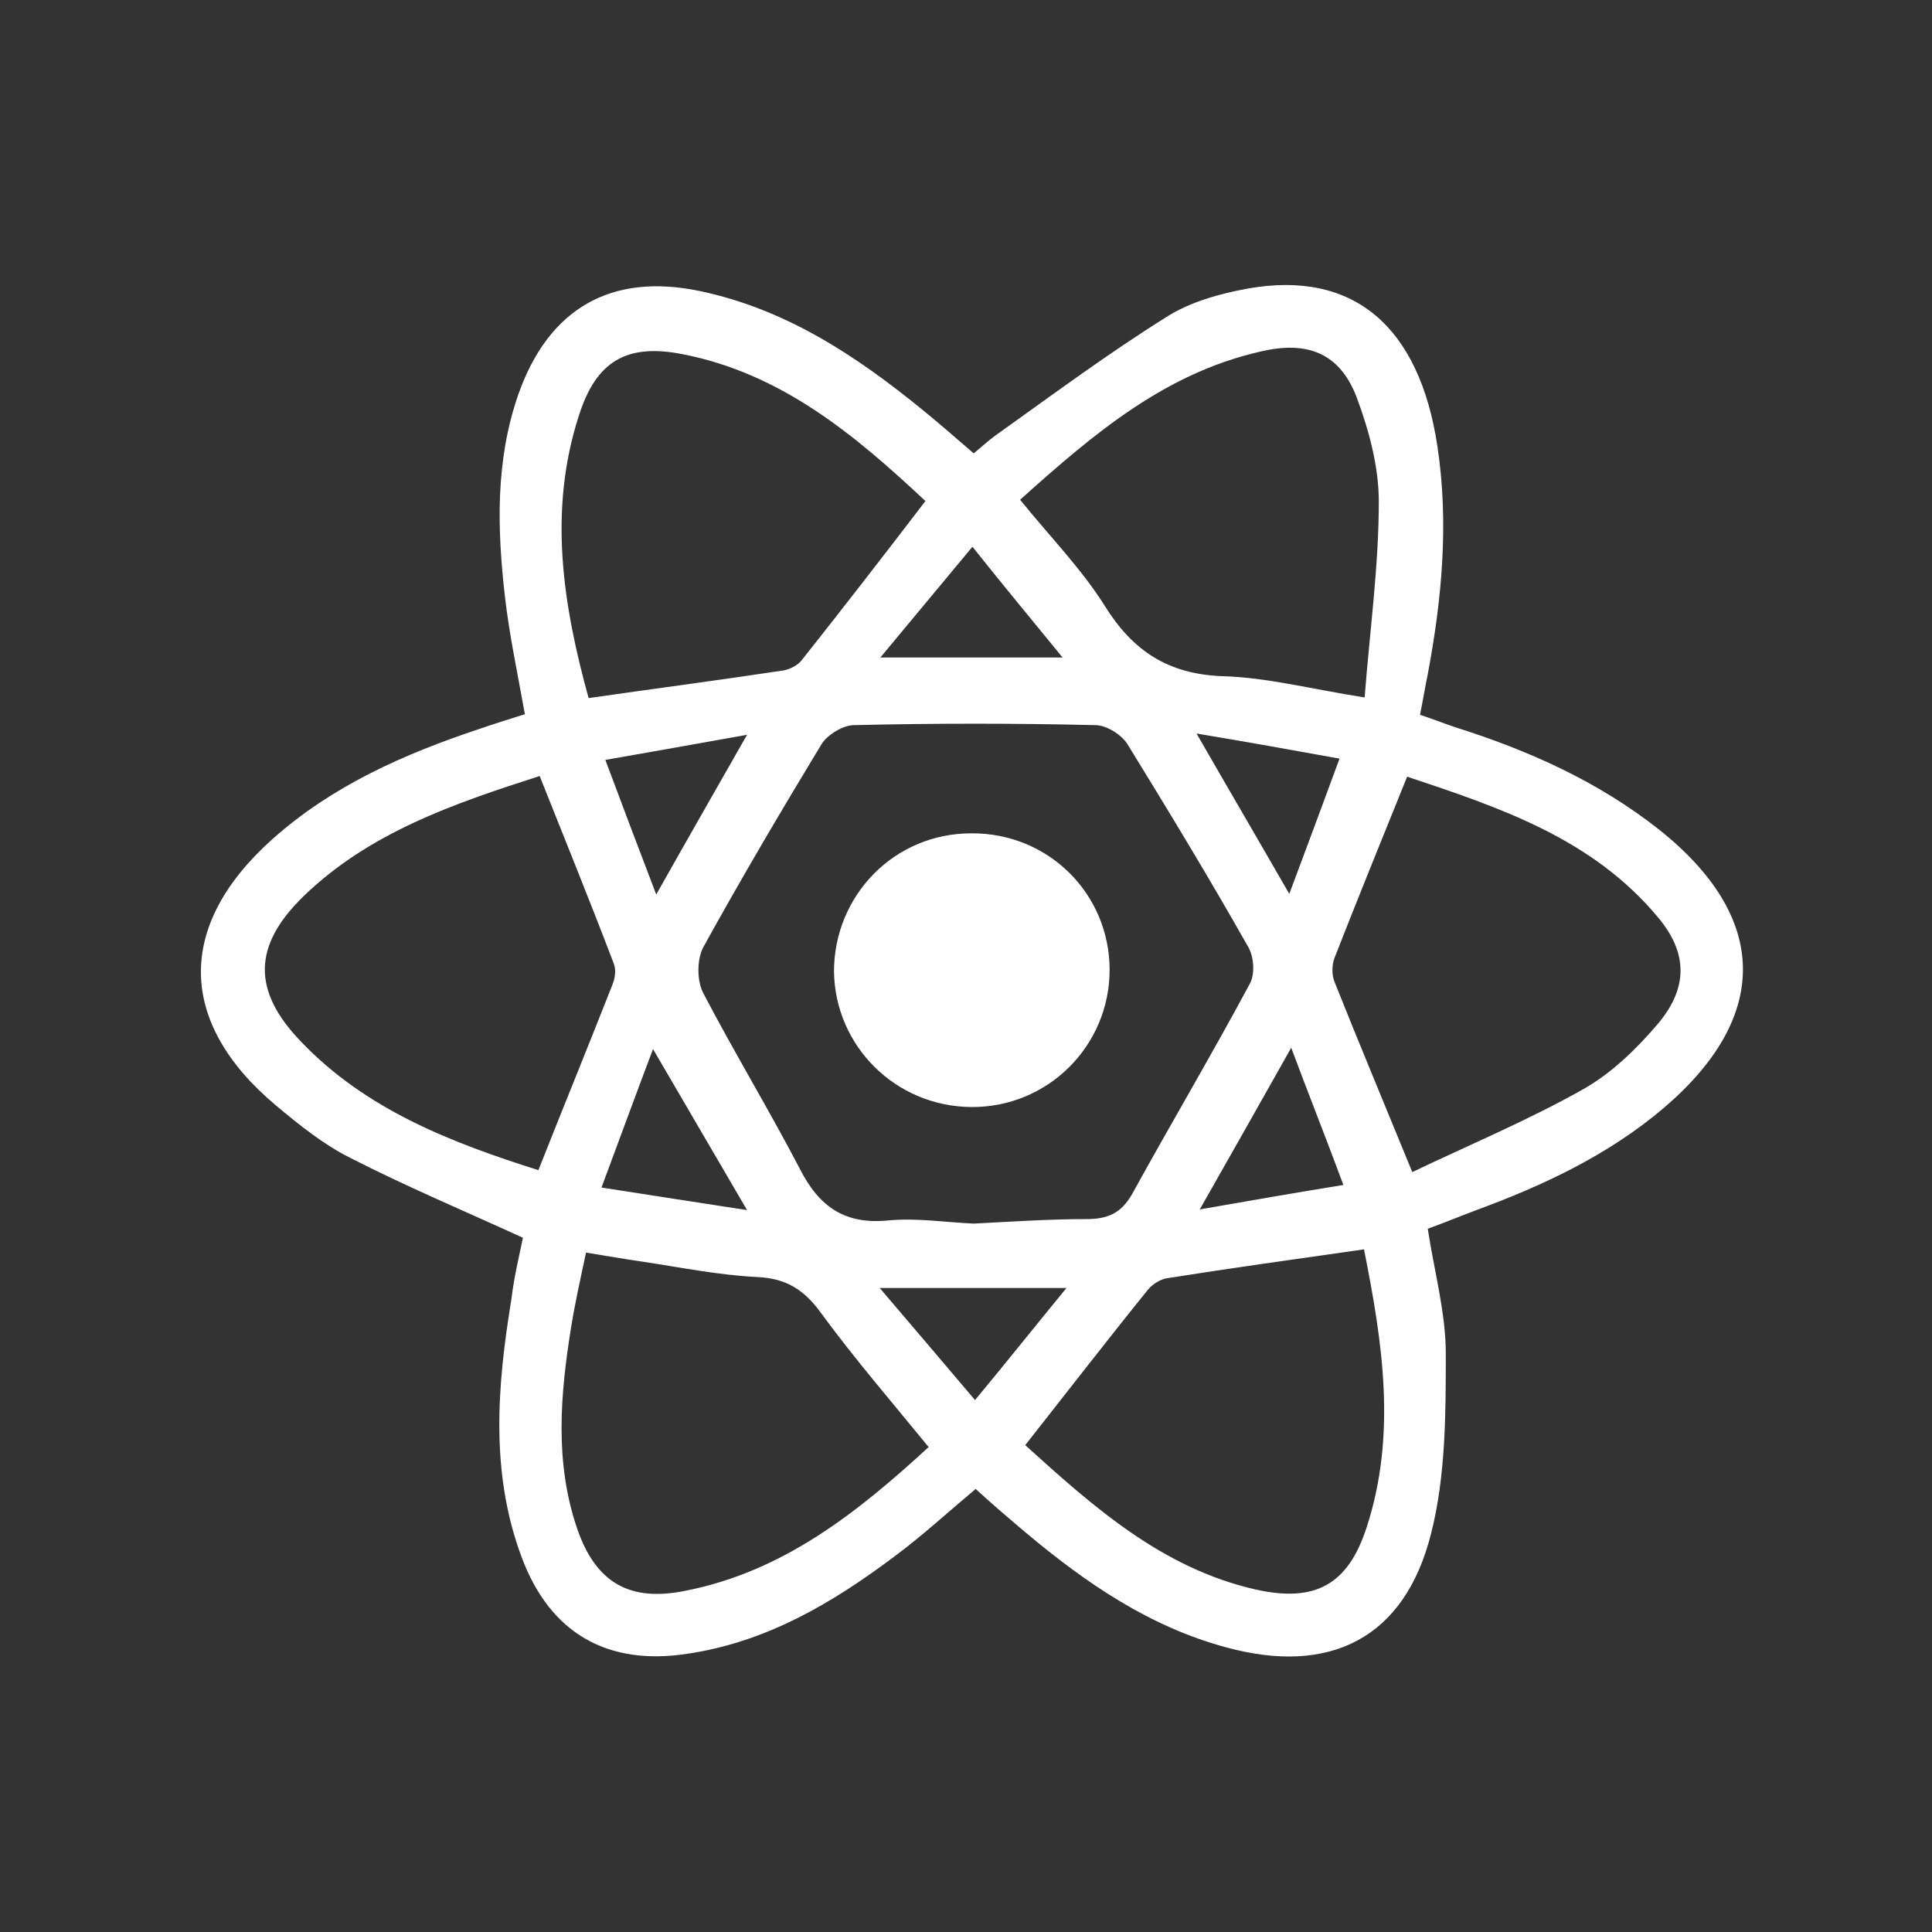 <?xml version="1.0" encoding="utf-8"?>
<!-- Generator: Adobe Illustrator 19.0.0, SVG Export Plug-In . SVG Version: 6.00 Build 0)  -->
<svg version="1.1" id="Layer_1" xmlns="http://www.w3.org/2000/svg" xmlns:xlink="http://www.w3.org/1999/xlink" x="0px" y="0px"
	 viewBox="0 0 300 300" style="enable-background:new 0 0 300 300;" xml:space="preserve">
<rect x="0" y="0" width="300" height="300" fill="#333333" stroke="none"/>
<style type="text/css">
	.st0{fill:#FFFFFF;}
</style>
<path id="XMLID_101_" class="st0" d="M81.2,192.2c-9.4-4.3-18.2-8-26.8-12.4c-4.2-2.1-7.9-5.1-11.5-8.1c-15.4-12.9-15.6-28-0.6-41.4
	c9.3-8.3,20.4-13.2,32.1-17.1c2.3-0.8,4.6-1.5,7.1-2.3c-1.1-6.2-2.4-12.2-3.1-18.3c-1.2-10.5-1.5-21.1,2.1-31.4
	c4.7-13.3,14.4-18.9,28.2-16c13.3,2.8,24.2,10,34.5,18.4c2.6,2.1,5.2,4.4,8,6.8c1.2-1,2.3-2,3.4-2.8c8.7-6.2,17.3-12.6,26.4-18.3
	c3.7-2.4,8.4-3.7,12.8-4.5c16.4-2.9,26.6,5.9,29.4,24.5c1.8,11.9,0.7,23.7-1.5,35.4c-0.4,1.9-0.7,3.8-1.2,6.3
	c1.9,0.6,3.6,1.3,5.4,1.9c11.4,3.6,22.2,8.4,31.7,15.9c17.1,13.6,17.4,29,0.8,43.2c-8.7,7.4-18.8,12.1-29.4,16
	c-2.4,0.9-4.8,1.9-7.3,2.8c1,6.6,2.8,13,2.8,19.4c0,9.3,0,19-2.3,28c-4.1,16.2-15.7,22-31.8,17.6c-11.9-3.2-21.8-10-31.1-17.8
	c-2.6-2.2-5.2-4.4-7.8-6.8c-4.3,3.6-8.2,7.2-12.5,10.4c-9.7,7.3-20,13.4-32.3,15.2c-12.4,1.9-21.3-3.2-25.7-15
	c-4.9-13.1-3.8-26.6-1.6-40C79.8,198.4,80.6,195.1,81.2,192.2z M151.2,190c5.8-0.3,11.7-0.7,17.5-0.7c3.3,0,5.4-0.9,7.1-3.9
	c6-10.9,12.4-21.7,18.3-32.7c0.8-1.5,0.6-4.2-0.3-5.7c-6-10.6-12.3-21-18.7-31.4c-0.9-1.5-3.3-3-5-3c-12.5-0.3-25-0.3-37.5,0
	c-1.7,0-4.1,1.5-5,2.9c-6.3,10.4-12.5,20.9-18.4,31.6c-1,1.9-1,5.2,0,7.1c4.8,9.2,10.2,18.1,15,27.3c3,5.9,7,8.7,13.8,8
	C142.4,189.1,146.8,189.8,151.2,190z M143.7,77.8C132.8,67.6,121.4,58,106,55c-8.6-1.7-13.4,1-16.1,9.5c-4.8,14.8-2.5,29.4,1.5,43.9
	c10.4-1.5,20.4-2.8,30.3-4.3c1-0.2,2.2-0.8,2.8-1.6C131,94.3,137.2,86.3,143.7,77.8z M83.6,181.7c4-10.1,7.8-19.4,11.5-28.8
	c0.4-1,0.6-2.3,0.2-3.3c-3.7-9.7-7.6-19.3-11.5-29.1c-13.4,4.3-26.5,8.8-36.7,18.7c-7.8,7.6-8,14.6-0.4,22.5
	C56.8,172.3,70,177.4,83.6,181.7z M144.2,224.7c-5.8-7.1-11.5-13.7-16.7-20.8c-2.6-3.6-5.4-5.4-9.9-5.6c-6-0.3-11.9-1.5-17.9-2.4
	c-2.8-0.4-5.6-0.9-8.7-1.4c-0.9,4.2-1.7,7.8-2.3,11.5c-1.7,10.5-2.6,21,0.9,31.3c2.9,8.5,8.2,11.5,16.9,9.7
	C121.7,244,133.2,234.8,144.2,224.7z M158.4,77.6c4.7,5.8,9.5,10.7,13.1,16.4c4.4,7.1,9.9,10.7,18.4,11c6.9,0.2,13.7,2,22,3.3
	c0.8-10.4,2.2-20.4,2.2-30.4c0-5.4-1.5-11-3.4-16.1c-2.4-6.4-6.9-8.7-13.6-7.5C181.4,57.4,169.9,67.3,158.4,77.6z M219.3,182
	c9-4.3,18.1-8.1,26.6-12.9c4.4-2.5,8.3-6.3,11.6-10.2c4.6-5.5,4.6-10.9,0-16.4c-10.2-12.3-24.6-17.1-39-21.9
	c-4,9.9-7.7,19-11.3,28.2c-0.4,1.1-0.4,2.6,0,3.6C210.9,161.7,214.8,171,219.3,182z M159.2,224.4c10.7,9.7,21.3,19.1,35.7,22.4
	c9.3,2.1,14.4-0.7,17.3-9.6c4.7-14.4,2.5-28.7-0.4-43.2c-10.5,1.5-20.6,2.9-30.7,4.5c-1,0.2-2.1,0.9-2.8,1.7
	C172,208,165.9,215.9,159.2,224.4z M136.6,200c5.3,6.2,9.8,11.5,14.8,17.4c4.9-5.9,9.2-11.3,14.2-17.4
	C155.6,200,146.8,200,136.6,200z M200.5,162.7c-4.9,8.7-9.2,16.3-14.2,25.1c8.1-1.4,14.8-2.6,22.3-3.8
	C205.9,176.7,203.3,170.2,200.5,162.7z M101.4,162.9c-2.8,7.4-5.2,14-8,21.5c7.8,1.2,14.7,2.3,22.6,3.5
	C110.9,179.2,106.5,171.6,101.4,162.9z M200.2,138.8c2.8-7.5,5.2-13.9,7.8-21c-7.7-1.4-14.4-2.6-22.2-3.9
	C190.8,122.6,195.2,130.1,200.2,138.8z M116,114.1c-7.8,1.4-14.6,2.6-22,3.9c2.7,7.2,5.1,13.6,7.9,20.9
	C106.8,130.2,111.1,122.7,116,114.1z M165,102.1c-4.9-6-9.3-11.3-14-17.2c-4.9,5.9-9.3,11.2-14.3,17.2
	C146.5,102.1,155.1,102.1,165,102.1z"/>
<path id="XMLID_85_" class="st0" d="M150.8,129.4c12-0.1,21.5,9.4,21.5,21.2c0,11.8-9.6,21.4-21.5,21.3c-11.7-0.1-21.1-9.4-21.3-21
	C129.5,139,138.9,129.4,150.8,129.4z"/>
</svg>
